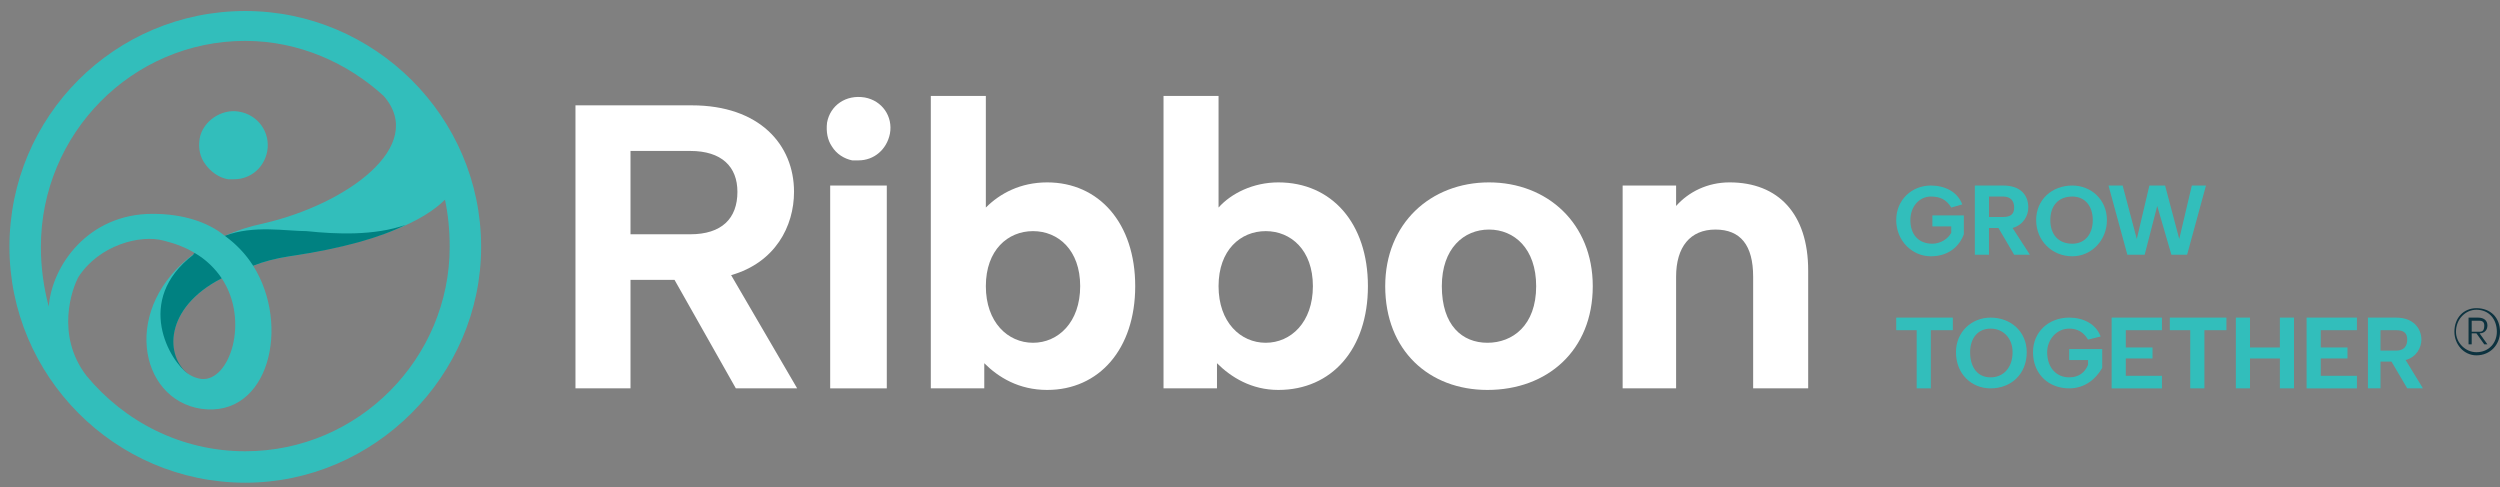 <svg version="1.2" xmlns="http://www.w3.org/2000/svg" viewBox="0 0 159 31" width="159" height="31">
	<rect x="0" y="0" width="159" height="31" fill="#808080" stroke="none"/>
	<title>logo-5-svg</title>
	<style>
		.s0 { fill: #32bebb } 
		.s1 { fill: #008080 } 
		.s2 { fill: #008181 } 
		.s3 { fill: #ffffff } 
		.s4 { fill: #0c323f } 
	</style>
	<path id="Layer" class="s0" d="m122.8 12.5c-0.7 0-1.3 0.6-1.3 1.5 0 0.9 0.5 1.5 1.4 1.5 0.5 0 1-0.3 1.2-0.7v-0.4h-1.2v-0.7h2v1.2c-0.3 0.8-1 1.4-2.1 1.4-1.2 0-2.2-1-2.2-2.3 0-1.3 1-2.2 2.2-2.2 0.9 0 1.7 0.4 2 1.2l-0.7 0.2c-0.3-0.5-0.7-0.7-1.3-0.7z"/>
	<path id="Layer" fill-rule="evenodd" class="s0" d="m129 13.2c0 0.5-0.3 1.1-1 1.3l1.1 1.7h-1l-1-1.7h-0.6v1.7h-0.9v-4.4h1.8c1.1 0 1.6 0.6 1.6 1.4zm-1.6-0.7h-0.9v1.3h0.9c0.5 0 0.7-0.2 0.7-0.6 0-0.4-0.2-0.7-0.7-0.7z"/>
	<path id="Layer" fill-rule="evenodd" class="s0" d="m129.5 14c0-1.3 1-2.2 2.3-2.2 1.2 0 2.2 0.9 2.2 2.2 0 1.3-1 2.3-2.2 2.3-1.3 0-2.3-1-2.3-2.3zm3.6 0c0-0.9-0.5-1.5-1.3-1.5-0.9 0-1.4 0.6-1.4 1.5 0 0.9 0.5 1.5 1.4 1.5 0.8 0 1.3-0.6 1.3-1.5z"/>
	<path id="Layer" class="s0" d="m135.3 16.2l-1.2-4.4h0.9l0.9 3.4 0.8-3.4h1l0.9 3.4 0.8-3.4h0.9l-1.2 4.4h-1l-0.9-3.1-0.8 3.1z"/>
	<path id="Layer" class="s0" d="m124.2 20.2v0.8h-1.4v3.7h-0.9v-3.7h-1.3v-0.8z"/>
	<path id="Layer" fill-rule="evenodd" class="s0" d="m124.4 22.4c0-1.3 1-2.2 2.2-2.2 1.3 0 2.3 0.9 2.3 2.2 0 1.4-1 2.3-2.3 2.3-1.2 0-2.2-0.9-2.2-2.3zm3.6 0c0-0.9-0.6-1.5-1.4-1.5-0.8 0-1.3 0.6-1.3 1.5 0 1 0.5 1.6 1.3 1.6 0.8 0 1.4-0.6 1.4-1.6z"/>
	<path id="Layer" class="s0" d="m131.6 20.9c-0.8 0-1.4 0.7-1.4 1.5 0 1 0.6 1.6 1.4 1.6 0.6 0 1-0.3 1.2-0.8v-0.3h-1.2v-0.7h2.1v1.2c-0.4 0.7-1.1 1.3-2.1 1.3-1.3 0-2.3-0.9-2.3-2.3 0-1.3 1-2.2 2.3-2.2 0.9 0 1.7 0.4 2 1.2l-0.8 0.2c-0.3-0.5-0.7-0.7-1.2-0.7z"/>
	<path id="Layer" class="s0" d="m135.2 21v1.1h1.7v0.7h-1.7v1.1h2.3v0.8h-3.2v-4.5h3.2v0.8z"/>
	<path id="Layer" class="s0" d="m141.6 20.2v0.8h-1.4v3.7h-0.9v-3.7h-1.3v-0.8z"/>
	<path id="Layer" class="s0" d="m143.1 20.2v1.9h1.9v-1.9h0.9v4.5h-0.9v-1.9h-1.9v1.9h-0.9v-4.5z"/>
	<path id="Layer" class="s0" d="m147.6 21v1.1h1.7v0.7h-1.7v1.1h2.3v0.8h-3.2v-4.5h3.2v0.8z"/>
	<path id="Layer" fill-rule="evenodd" class="s0" d="m154 21.6c0 0.5-0.3 1.1-1 1.3l1.1 1.8h-1l-1-1.7h-0.7v1.7h-0.8v-4.5h1.8c1.1 0 1.6 0.7 1.6 1.4zm-1.6-0.6h-1v1.3h1c0.5 0 0.7-0.3 0.7-0.7 0-0.4-0.2-0.6-0.7-0.6z"/>
	<path id="Layer" class="s0" d="m13.1 10.5c-0.4-0.5-0.5-1.1-0.4-1.7 0.2-1.1 1.4-1.9 2.5-1.7 1.2 0.2 2 1.3 1.8 2.5-0.2 1.1-1.1 1.8-2.1 1.8q-0.2 0-0.4 0c-0.6-0.1-1.1-0.5-1.4-0.9z"/>
	<path id="Layer" fill-rule="evenodd" class="s0" d="m30.6 15.7c0 8.2-6.8 15-15 15-8.3 0-15-6.8-15-15 0-8.3 6.7-15 15-15 8.2 0 15 6.7 15 15zm-27.5 3.8c0.2-2.6 2.5-5.9 6.6-5.9 1.9 0 3.5 0.5 4.6 1.4q1.1-0.5 2.5-0.8c5.2-1.2 10.4-4.9 7.6-8.1-2.3-2.1-5.4-3.5-8.8-3.5-7.2 0-13 5.9-13 13.1q0 1.9 0.5 3.8zm25.5-3.8q0-1.6-0.3-3c-1.3 1.3-4.1 2.7-9.9 3.6q-1.3 0.2-2.3 0.6c2.4 3.8 1 9.7-3.3 9.1-4-0.6-5.1-6.5-0.4-9.9q-0.8-0.5-2-0.8c-1.5-0.4-4.1 0.3-5.4 2.3-0.4 0.7-1.5 3.7 0.5 6.3 2.4 2.9 6 4.8 10.1 4.8 7.2 0 13-5.9 13-13zm-14.5 2c-4.3 2.2-3.5 6.1-1.3 6.4 1.8 0.2 3.1-3.7 1.3-6.4z"/>
	<path id="Layer" class="s1" d="m12 23.8z"/>
	<path id="Layer" class="s2" d="m12.3 16.2q0-0.1 0.1-0.1c0.7 0.4 1.3 1 1.7 1.6-3.7 1.9-3.6 5-2.1 6.1-1.2-0.8-3.5-4.7 0.3-7.6z"/>
	<path id="Layer" class="s2" d="m25.8 14.3c-1.6 0.8-4 1.5-7.4 2q-1.3 0.2-2.3 0.6-0.7-1.1-1.8-1.9c1.8-0.7 3.9-0.3 5.2-0.3 1.9 0.2 4.3 0.3 6.3-0.4z"/>
	<path id="Layer" fill-rule="evenodd" class="s3" d="m50.5 12.2c0 2.2-1.2 4.5-4 5.3l4.2 7.2h-3.9l-3.9-6.9h-2.8v6.9h-3.5v-18h7.4c4.3 0 6.5 2.5 6.5 5.5zm-6.6-2.6h-3.8v5.3h3.8c2 0 3-1 3-2.7 0-1.6-1-2.6-3-2.6z"/>
	<path id="Layer" class="s3" d="m56.4 11.8v12.9h-3.6v-12.9z"/>
	<path id="Layer" fill-rule="evenodd" class="s3" d="m66.6 24.8c-1.8 0-3.1-0.8-4-1.7v1.6h-3.4v-18.6h3.5v7.1c0.9-0.9 2.2-1.6 3.9-1.6 3.3 0 5.6 2.6 5.6 6.6 0 4-2.3 6.6-5.6 6.6zm-0.9-10.1c-1.6 0-3 1.2-3 3.5 0 2.3 1.4 3.6 3 3.6 1.6 0 3-1.3 3-3.6 0-2.3-1.4-3.5-3-3.5z"/>
	<path id="Layer" fill-rule="evenodd" class="s3" d="m81.3 24.8c-1.7 0-3-0.8-3.9-1.7v1.6h-3.4v-18.6h3.5v7.1c0.8-0.9 2.2-1.6 3.8-1.6 3.4 0 5.7 2.6 5.7 6.6 0 4-2.3 6.6-5.7 6.6zm-0.8-10.1c-1.6 0-3 1.2-3 3.5 0 2.3 1.4 3.6 3 3.6 1.6 0 3-1.3 3-3.6 0-2.3-1.4-3.5-3-3.5z"/>
	<path id="Layer" fill-rule="evenodd" class="s3" d="m88.1 18.2c0-4 2.9-6.6 6.6-6.6 3.7 0 6.6 2.6 6.6 6.6 0 4.1-2.9 6.6-6.7 6.6-3.7 0-6.5-2.5-6.5-6.6zm9.6 0c0-2.4-1.4-3.6-3-3.6-1.6 0-3 1.2-3 3.6 0 2.5 1.3 3.6 2.9 3.6 1.6 0 3.1-1.1 3.1-3.6z"/>
	<path id="Layer" class="s3" d="m109.1 14.6c-1.6 0-2.5 1.1-2.5 3v7.1h-3.4v-12.9h3.4v1.3c0.8-0.9 2-1.5 3.4-1.5 3.1 0 5 2 5 5.6v7.5h-3.5v-7.1q0-3-2.4-3z"/>
	<path id="Layer" class="s3" d="m52.9 9.3q-0.4-0.6-0.3-1.5c0.2-1.1 1.2-1.8 2.4-1.6 1.1 0.2 1.8 1.2 1.6 2.3-0.2 1-1 1.7-2 1.7q-0.2 0-0.4 0c-0.5-0.1-1-0.4-1.3-0.9z"/>
	<path id="Layer" fill-rule="evenodd" class="s4" d="m157.5 19.6c0.9 0 1.5 0.6 1.5 1.5 0 0.8-0.6 1.5-1.5 1.5-0.8 0-1.4-0.7-1.4-1.5 0-0.9 0.6-1.5 1.4-1.5zm0 2.8c0.8 0 1.3-0.6 1.3-1.3 0-0.8-0.5-1.4-1.3-1.4-0.7 0-1.3 0.6-1.3 1.4 0 0.7 0.6 1.3 1.3 1.3zm0-1.2h-0.3v0.7h-0.2v-1.7h0.6c0.4 0 0.6 0.2 0.6 0.5 0 0.3-0.2 0.5-0.5 0.5l0.5 0.7h-0.2zm-0.3-0.8v0.7h0.5c0.2 0 0.3-0.1 0.3-0.4q0-0.3-0.3-0.3z"/>
</svg>